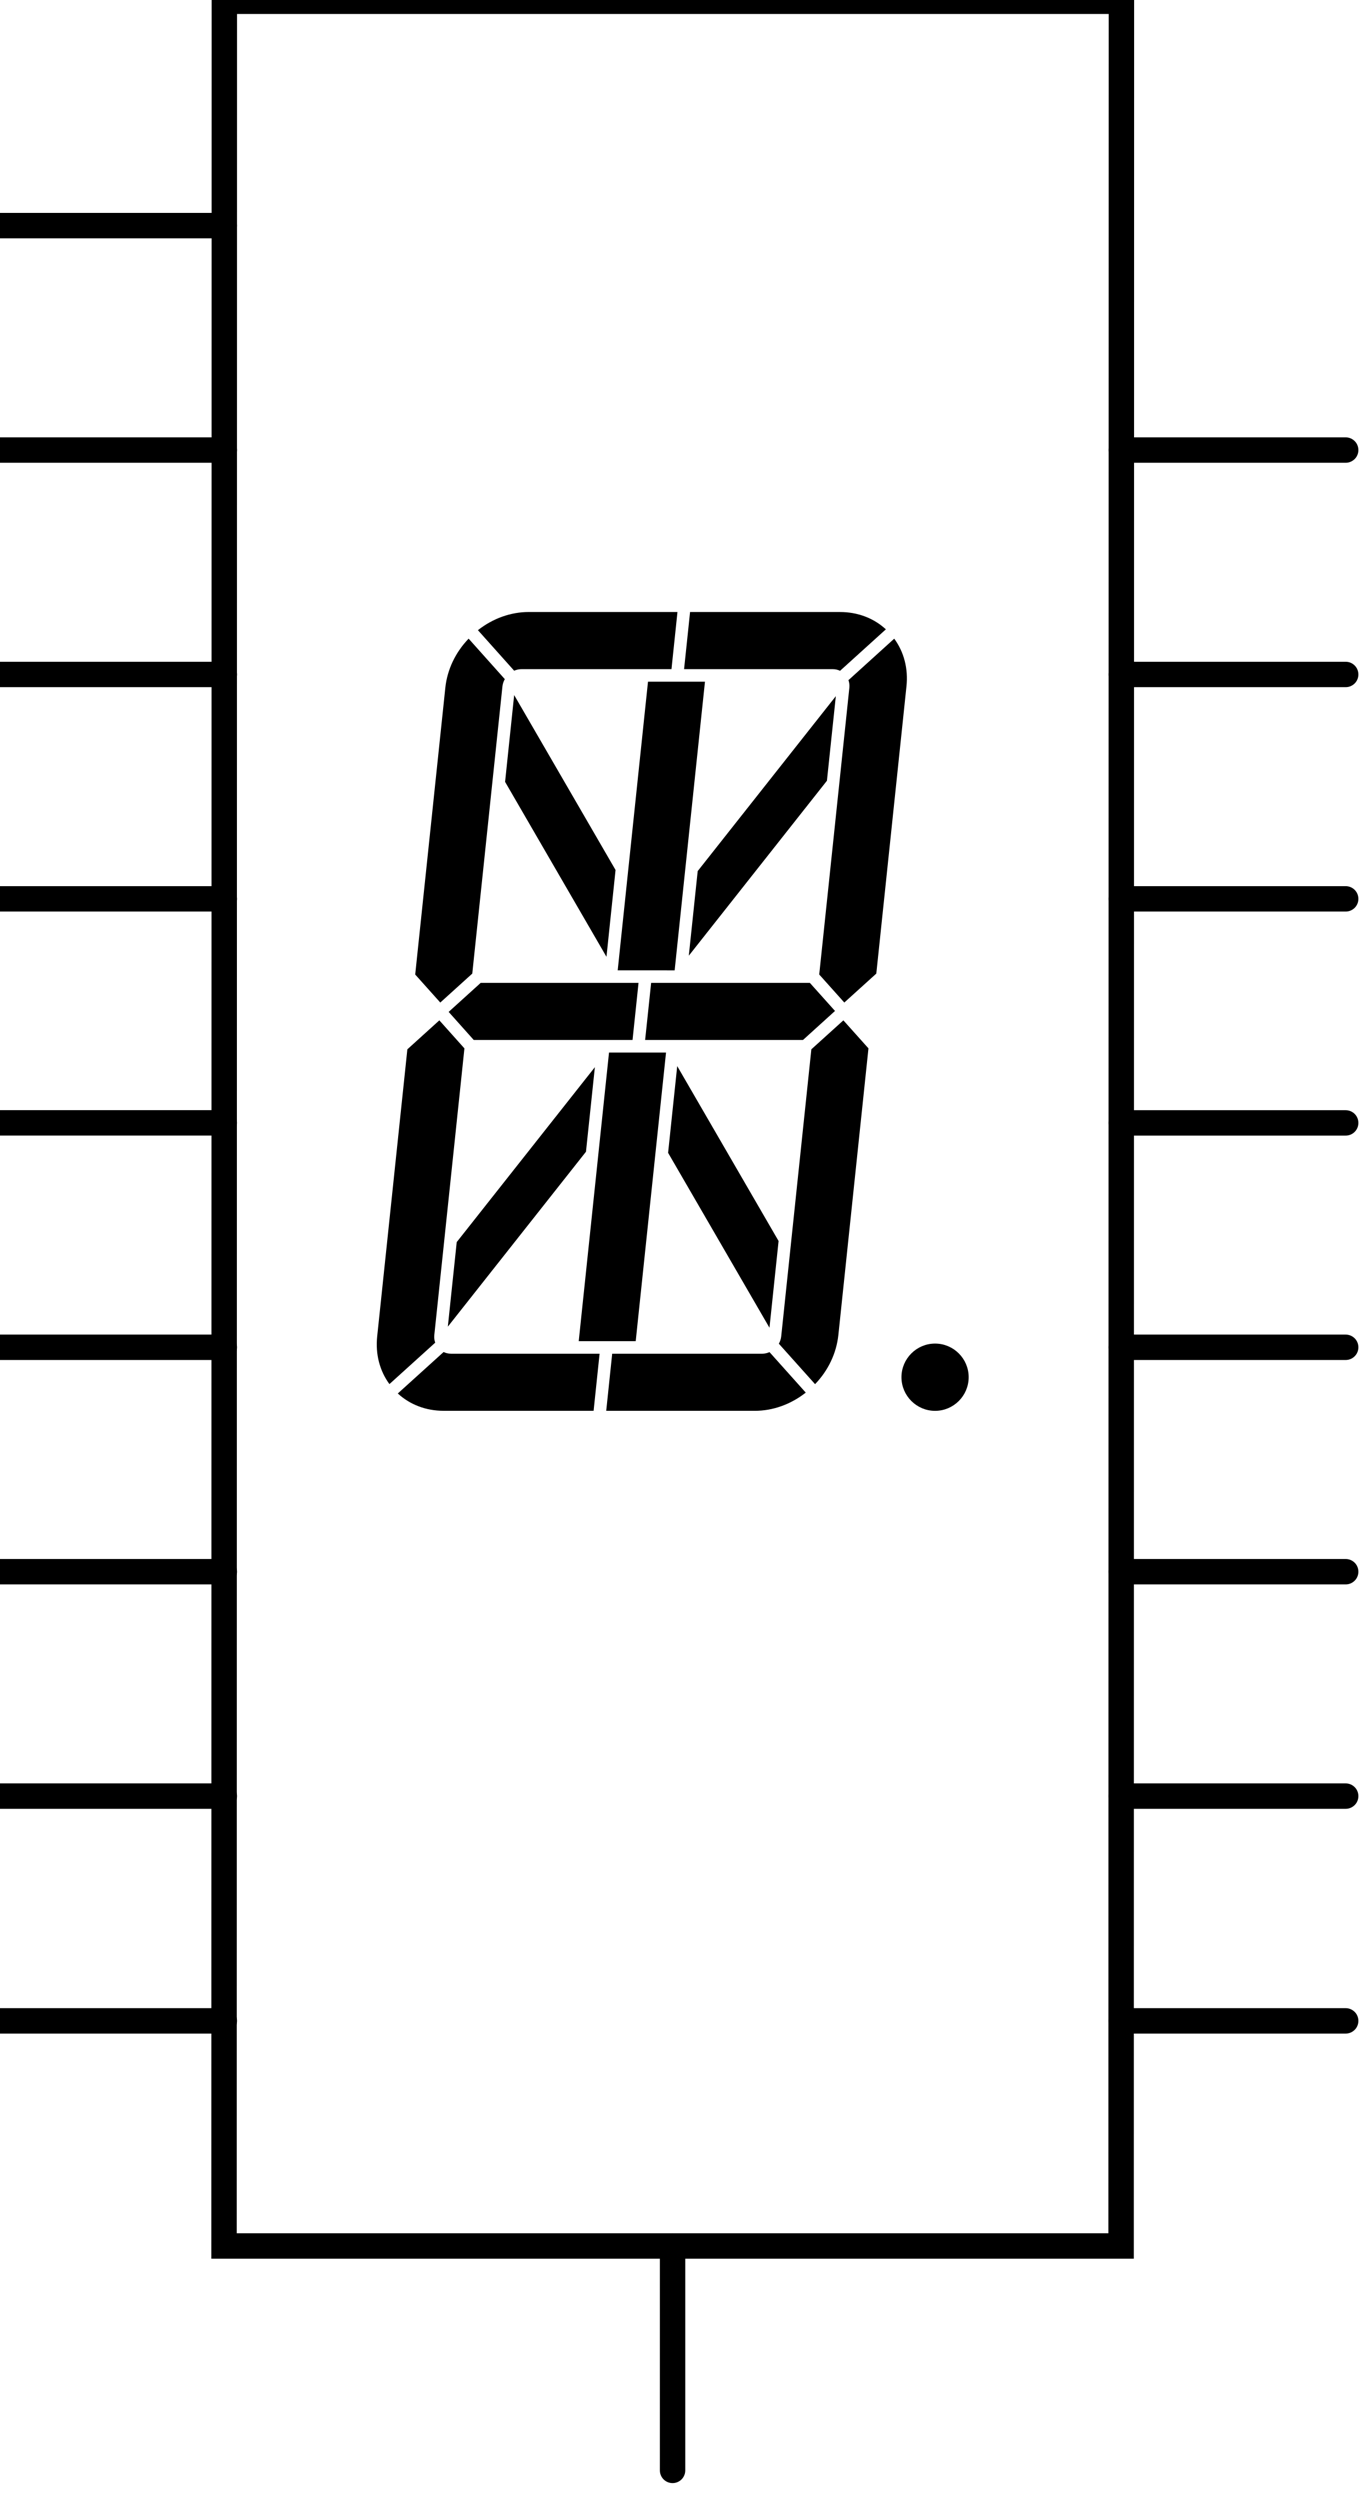 <?xml version="1.0" encoding="utf-8"?>
<!DOCTYPE svg PUBLIC "-//W3C//DTD SVG 1.1 Basic//EN" "http://www.w3.org/Graphics/SVG/1.1/DTD/svg11-basic.dtd">
<svg version="1.1" baseProfile="basic" id="svg" xmlns:xml="http://www.w3.org/XML/1998/namespace"
	 xmlns="http://www.w3.org/2000/svg" xmlns:xlink="http://www.w3.org/1999/xlink" x="0px" y="0px" width="1.8in"
	 height="3.28in" viewBox="0 0 129.6 236.16" xml:space="preserve">
<g id="schematic">
<rect id="connector0pin" x="0.001" y="20.323" fill="none" width="9.962" height="1.992"/>
<rect id="connector0terminal" x="0.001" y="20.323" fill="none" width="1.992" height="1.992"/>
<rect id="connector1pin" x="0.001" y="41.523" fill="none" width="9.962" height="1.992"/>
<rect id="connector1terminal" x="0.001" y="41.523" fill="none" width="1.992" height="1.992"/>
<rect id="connector2pin" x="0" y="62.722" fill="none" width="9.963" height="1.992"/>
<rect id="connector2terminal" x="0" y="62.722" fill="none" width="1.992" height="1.992"/>
<rect id="connector3pin" x="0.001" y="83.955" fill="none" width="9.962" height="1.993"/>
<rect id="connector3terminal" x="0.001" y="83.955" fill="none" width="1.992" height="1.993"/>
<rect id="connector4pin" x="0.001" y="105.156" fill="none" width="9.962" height="1.992"/>
<rect id="connector4terminal" x="0.001" y="105.156" fill="none" width="1.992" height="1.992"/>
<rect id="connector5pin" x="0" y="126.287" fill="none" width="9.963" height="1.992"/>
<rect id="connector5terminal" x="0" y="126.287" fill="none" width="1.991" height="1.992"/>
<rect id="connector6pin" x="0" y="147.488" fill="none" width="9.963" height="1.992"/>
<rect id="connector6terminal" x="0" y="147.488" fill="none" width="1.991" height="1.992"/>
<rect id="connector7pin" x="0" y="168.688" fill="none" width="9.963" height="1.994"/>
<rect id="connector7terminal" x="0" y="168.688" fill="none" width="1.992" height="1.994"/>
<rect id="connector8pin" x="0" y="189.922" fill="none" width="9.963" height="1.992"/>
<rect id="connector8terminal" x="0" y="189.922" fill="none" width="1.991" height="1.992"/>
<rect id="connector9pin" x="117.245" y="189.871" fill="none" width="9.963" height="1.992"/>
<rect id="connector9terminal" x="125.217" y="189.871" fill="none" width="1.991" height="1.992"/>
<rect id="connector10pin" x="117.245" y="168.67" fill="none" width="9.963" height="1.992"/>
<rect id="connector10terminal" x="125.217" y="168.67" fill="none" width="1.991" height="1.992"/>
<rect id="connector11pin" x="62.581" y="223.424" fill="none" width="1.992" height="9.963"/>
<rect id="connector11terminal" x="62.581" y="231.396" fill="none" width="1.992" height="1.989"/>
<rect id="connector12pin" x="117.245" y="147.467" fill="none" width="9.963" height="1.992"/>
<rect id="connector12terminal" x="125.217" y="147.467" fill="none" width="1.991" height="1.992"/>
<rect id="connector13pin" x="117.245" y="126.305" fill="none" width="9.963" height="1.992"/>
<rect id="connector13terminal" x="125.217" y="126.305" fill="none" width="1.991" height="1.992"/>
<rect id="connector14pin" x="117.245" y="105.104" fill="none" width="9.963" height="1.993"/>
<rect id="connector14terminal" x="125.217" y="105.104" fill="none" width="1.991" height="1.993"/>
<rect id="connector15pin" x="117.245" y="83.904" fill="none" width="9.963" height="1.992"/>
<rect id="connector15terminal" x="125.217" y="83.904" fill="none" width="1.991" height="1.992"/>
<rect id="connector16pin" x="117.245" y="62.704" fill="none" width="9.963" height="1.993"/>
<rect id="connector16terminal" x="125.217" y="62.704" fill="none" width="1.991" height="1.993"/>
<rect id="connector17pin" x="117.245" y="41.522" fill="none" width="9.963" height="1.991"/>
<rect id="connector17terminal" x="125.217" y="41.522" fill="none" width="1.991" height="1.991"/>
	<line fill="none" stroke="#000000" stroke-width="2.4" stroke-linecap="round" x1="21.202" y1="21.315" x2="0.001" y2="21.315"/>
	<line fill="none" stroke="#000000" stroke-width="2.4" stroke-linecap="round" x1="21.206" y1="42.519" x2="0.005" y2="42.519"/>
	<line fill="none" stroke="#000000" stroke-width="2.4" stroke-linecap="round" x1="21.206" y1="63.719" x2="0.005" y2="63.719"/>
	<line fill="none" stroke="#000000" stroke-width="2.4" stroke-linecap="round" x1="21.206" y1="84.918" x2="0.005" y2="84.918"/>
	
		<line fill="none" stroke="#000000" stroke-width="2.4" stroke-linecap="round" x1="63.578" y1="212.186" x2="63.578" y2="233.387"/>
	
		<line fill="none" stroke="#000000" stroke-width="2.4" stroke-linecap="round" x1="127.208" y1="42.519" x2="106.007" y2="42.519"/>
	
		<line fill="none" stroke="#000000" stroke-width="2.4" stroke-linecap="round" x1="127.208" y1="63.719" x2="106.007" y2="63.719"/>
	
		<line fill="none" stroke="#000000" stroke-width="2.4" stroke-linecap="round" x1="127.208" y1="84.918" x2="106.007" y2="84.918"/>
	<line fill="none" stroke="#000000" stroke-width="2.4" stroke-linecap="round" x1="21.202" y1="106.08" x2="0.001" y2="106.08"/>
	<line fill="none" stroke="#000000" stroke-width="2.4" stroke-linecap="round" x1="21.206" y1="127.283" x2="0.005" y2="127.283"/>
	<line fill="none" stroke="#000000" stroke-width="2.4" stroke-linecap="round" x1="21.206" y1="148.484" x2="0.005" y2="148.484"/>
	<line fill="none" stroke="#000000" stroke-width="2.4" stroke-linecap="round" x1="21.206" y1="169.684" x2="0.005" y2="169.684"/>
	<line fill="none" stroke="#000000" stroke-width="2.4" stroke-linecap="round" x1="21.206" y1="190.918" x2="0.005" y2="190.918"/>
	
		<line fill="none" stroke="#000000" stroke-width="2.4" stroke-linecap="round" x1="127.208" y1="106.084" x2="106.007" y2="106.084"/>
	
		<line fill="none" stroke="#000000" stroke-width="2.4" stroke-linecap="round" x1="127.208" y1="127.283" x2="106.007" y2="127.283"/>
	
		<line fill="none" stroke="#000000" stroke-width="2.4" stroke-linecap="round" x1="127.208" y1="148.484" x2="106.007" y2="148.484"/>
	
		<line fill="none" stroke="#000000" stroke-width="2.4" stroke-linecap="round" x1="127.208" y1="169.684" x2="106.007" y2="169.684"/>
	
		<line fill="none" stroke="#000000" stroke-width="2.4" stroke-linecap="round" x1="127.208" y1="190.918" x2="106.007" y2="190.918"/>
	<polygon fill="none" stroke="#000000" stroke-width="2.402" points="21.206,0.118 106.007,0.118 105.978,212.186 21.178,212.186 	
		"/>
	<g>
		<path d="M79.011,65.768l-0.842,7.992L65.112,90.288l0.841-7.993L79.011,65.768"/>
		<path d="M48.604,65.666l9.584,16.526l-0.859,8.199l-9.584-16.527L48.604,65.666"/>
		<path d="M64.017,100.717l9.582,16.526l-0.861,8.194l-9.583-16.526L64.017,100.717"/>
		<path d="M56.233,100.819l-0.841,7.989l-13.059,16.527l0.841-7.99L56.233,100.819"/>
		<path d="M62.959,99.438l-2.866,27.267h-5.387l2.864-27.267H62.959"/>
		<path d="M66.64,64.402l-2.866,27.27H58.39l2.865-27.27H66.64"/>
		<path d="M60.36,92.856l-0.566,5.396H44.785l-2.374-2.655l3.028-2.741H60.36"/>
		<path d="M76.556,92.856l2.377,2.652l-3.029,2.744H60.983l0.569-5.396H76.556"/>
		<path d="M84.531,60.337c0.925,1.262,1.335,2.84,1.156,4.509l-2.85,27.131l-3.025,2.736l-2.371-2.648l2.849-27.095
			c0.022-0.246-0.004-0.488-0.086-0.714L84.531,60.337"/>
		<path d="M79.724,96.395l2.371,2.647l-2.846,27.09c-0.185,1.716-0.957,3.343-2.201,4.634l-3.424-3.822
			c0.121-0.213,0.196-0.445,0.223-0.687l2.85-27.126L79.724,96.395"/>
		<path d="M88.392,126.932c1.752,0,3.176,1.426,3.176,3.176c0,1.752-1.424,3.179-3.176,3.179c-1.75,0-3.178-1.427-3.178-3.179
			C85.216,128.357,86.642,126.932,88.392,126.932"/>
		<path d="M41.531,96.395l2.371,2.65l-2.848,27.091c-0.025,0.242,0.005,0.484,0.086,0.71l-4.328,3.915
			c-0.924-1.258-1.332-2.836-1.157-4.502l2.853-27.127L41.531,96.395"/>
		<path d="M41.934,127.73c0.215,0.104,0.452,0.158,0.695,0.158h14.05l-0.566,5.395H41.937c-1.667,0-3.183-0.578-4.333-1.637
			L41.934,127.73"/>
		<path d="M72.741,127.738l3.426,3.826c-1.41,1.11-3.103,1.721-4.816,1.721H57.305l0.566-5.395h14.171
			C72.282,127.889,72.519,127.838,72.741,127.738"/>
		<path d="M44.299,60.335l3.421,3.826c-0.121,0.21-0.198,0.444-0.225,0.686l-2.851,27.131l-3.024,2.736l-2.371-2.648l2.848-27.095
			C42.278,63.254,43.054,61.629,44.299,60.335"/>
		<path d="M79.406,57.82c1.669,0,3.187,0.577,4.335,1.635l-4.33,3.918c-0.216-0.104-0.451-0.156-0.695-0.156h-14.05l0.566-5.397
			H79.406"/>
		<path d="M64.04,57.82l-0.565,5.397H49.302c-0.239,0-0.478,0.052-0.699,0.147l-3.425-3.829c1.412-1.111,3.101-1.717,4.813-1.717
			L64.04,57.82"/>
	</g>
</g>
</svg>
